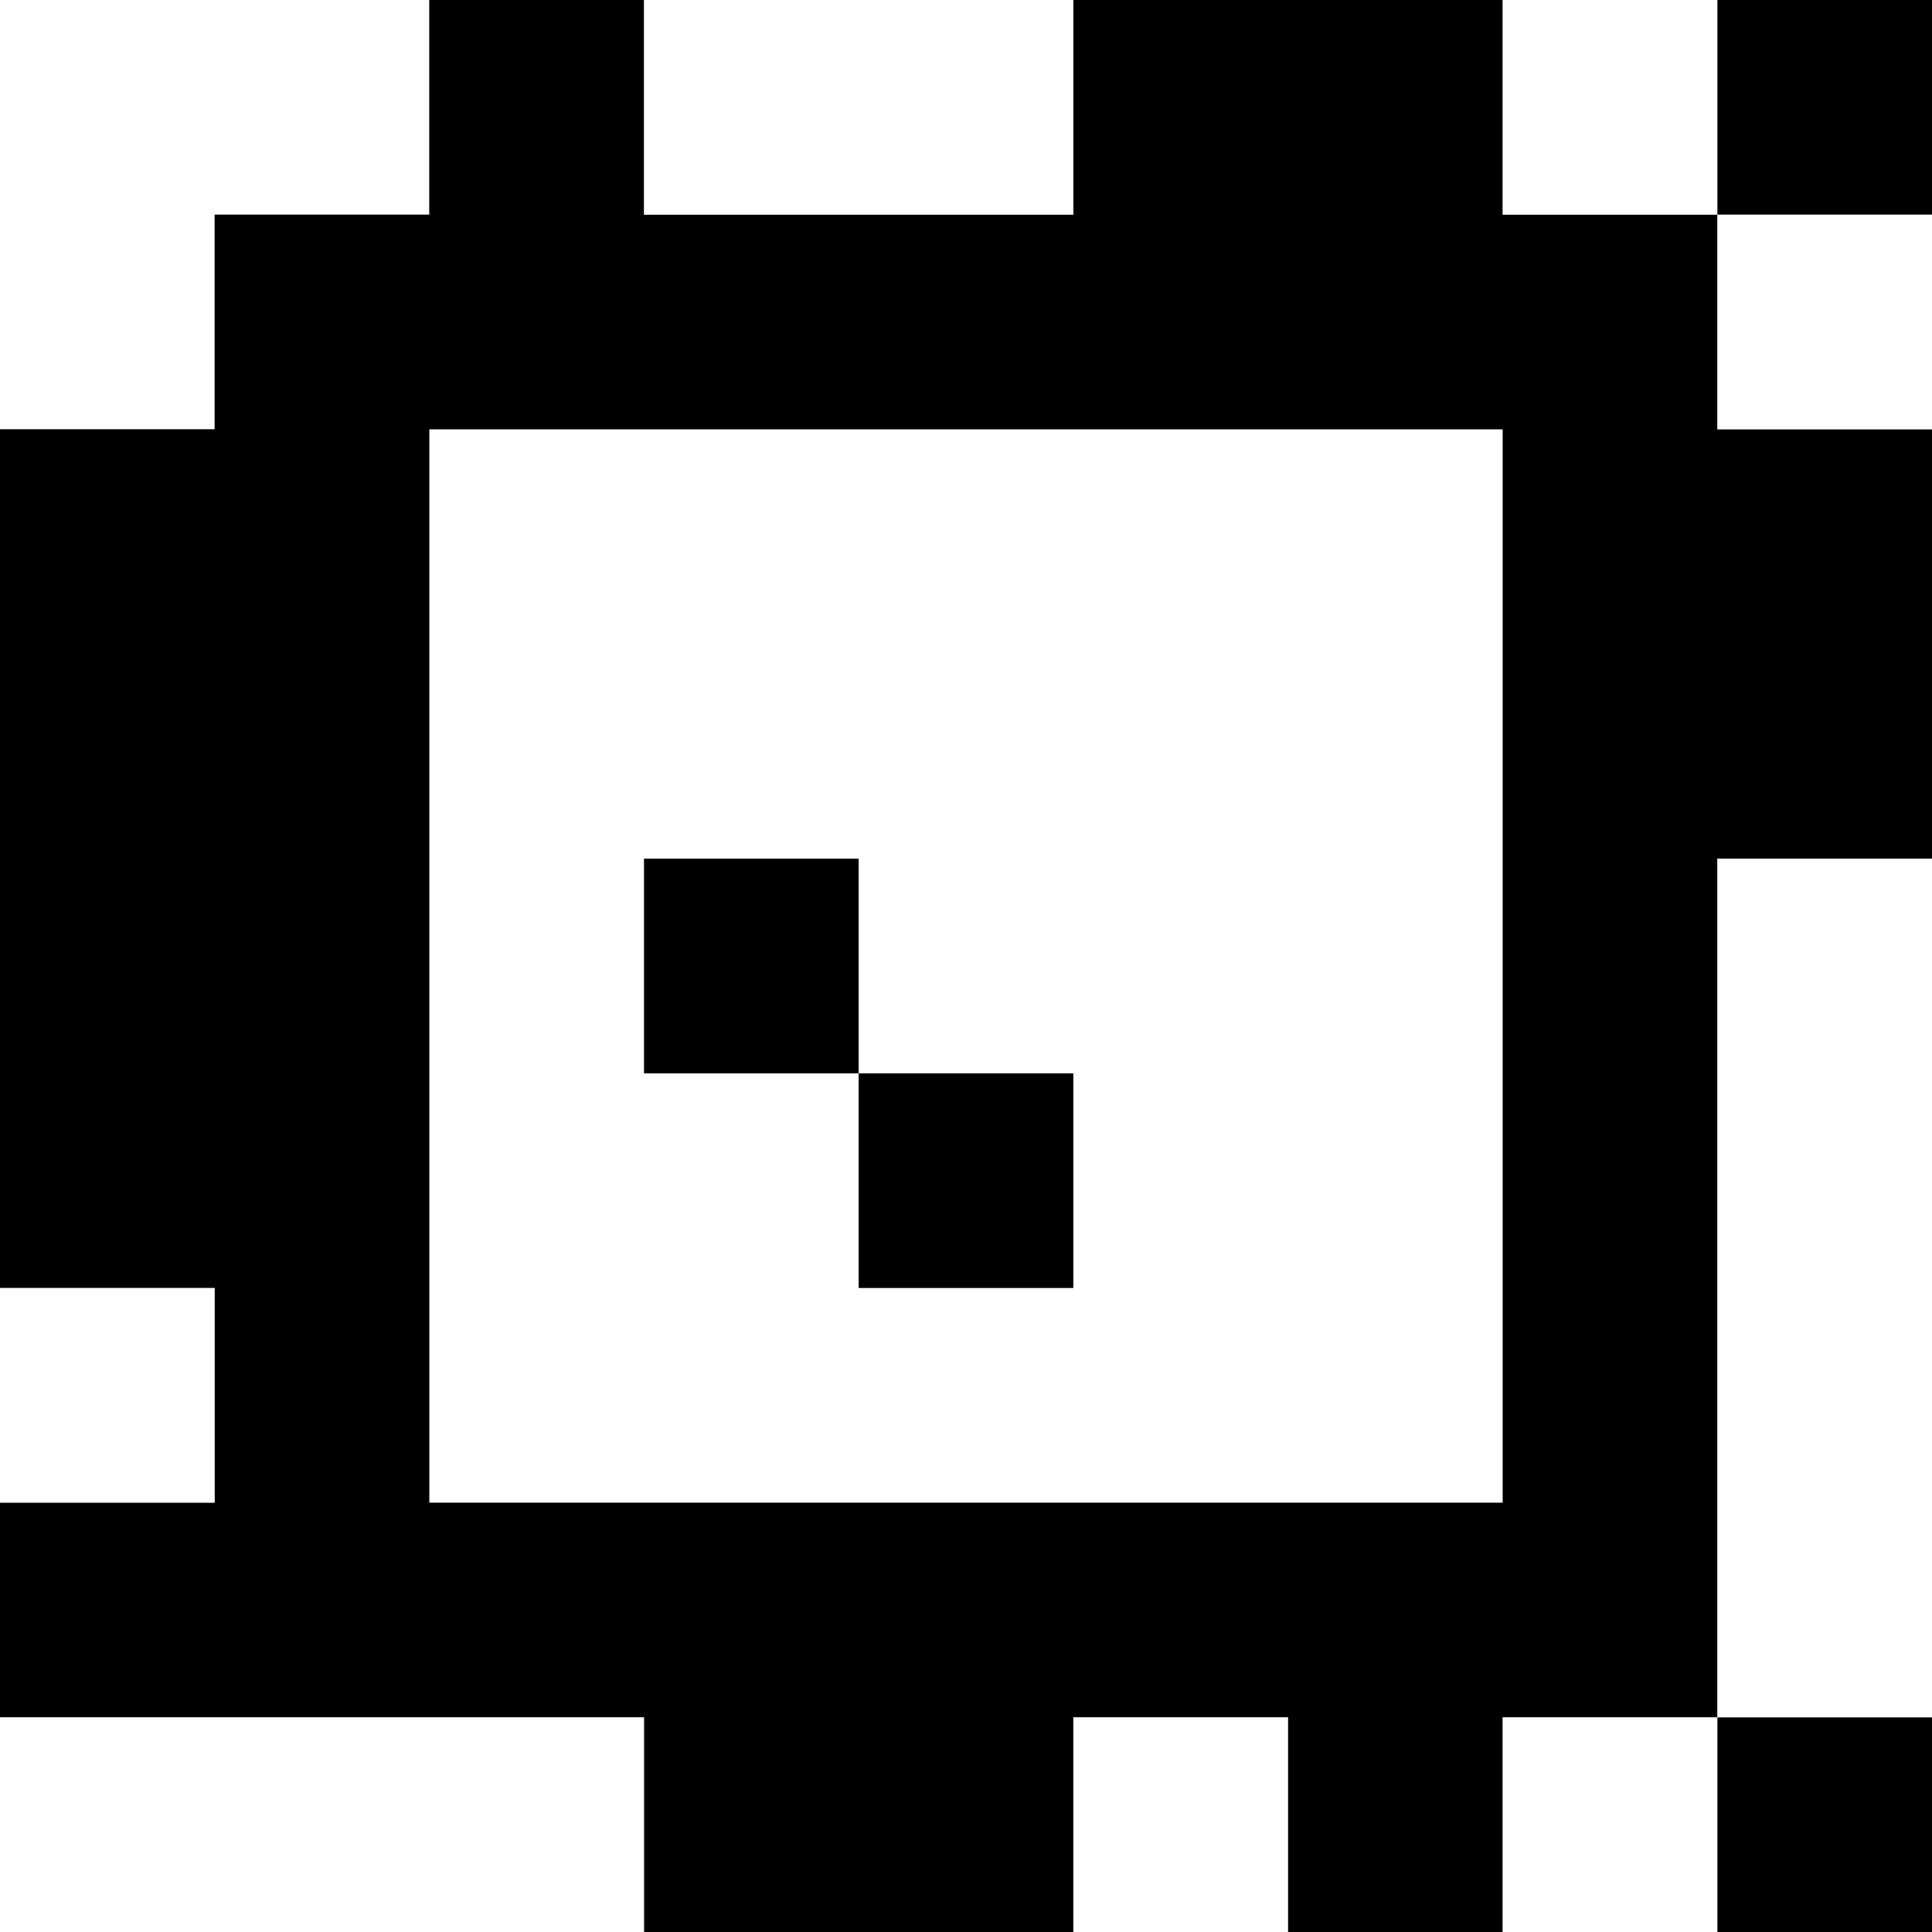 <?xml version="1.0" standalone="yes"?>
<svg xmlns="http://www.w3.org/2000/svg" width="90" height="90">
<rect width="100%" height="100%" fill="#808080" stroke="none"/>
<path style="fill:#ffffff; stroke:none;" d="M0 0L0 20L10 20L10 10L20 10L20 0L0 0z"/>
<path style="fill:#000000; stroke:none;" d="M20 0L20 10L10 10L10 20L0 20L0 60L10 60L10 70L0 70L0 80L30 80L30 90L50 90L50 80L60 80L60 90L70 90L70 80L80 80L80 90L90 90L90 80L80 80L80 40L90 40L90 20L80 20L80 10L90 10L90 0L80 0L80 10L70 10L70 0L50 0L50 10L30 10L30 0L20 0z"/>
<path style="fill:#ffffff; stroke:none;" d="M30 0L30 10L50 10L50 0L30 0M70 0L70 10L80 10L80 0L70 0M80 10L80 20L90 20L90 10L80 10M20 20L20 70L70 70L70 20L20 20z"/>
<path style="fill:#000000; stroke:none;" d="M30 40L30 50L40 50L40 60L50 60L50 50L40 50L40 40L30 40z"/>
<path style="fill:#ffffff; stroke:none;" d="M80 40L80 80L90 80L90 40L80 40M0 60L0 70L10 70L10 60L0 60M0 80L0 90L30 90L30 80L0 80M50 80L50 90L60 90L60 80L50 80M70 80L70 90L80 90L80 80L70 80z"/>
</svg>
